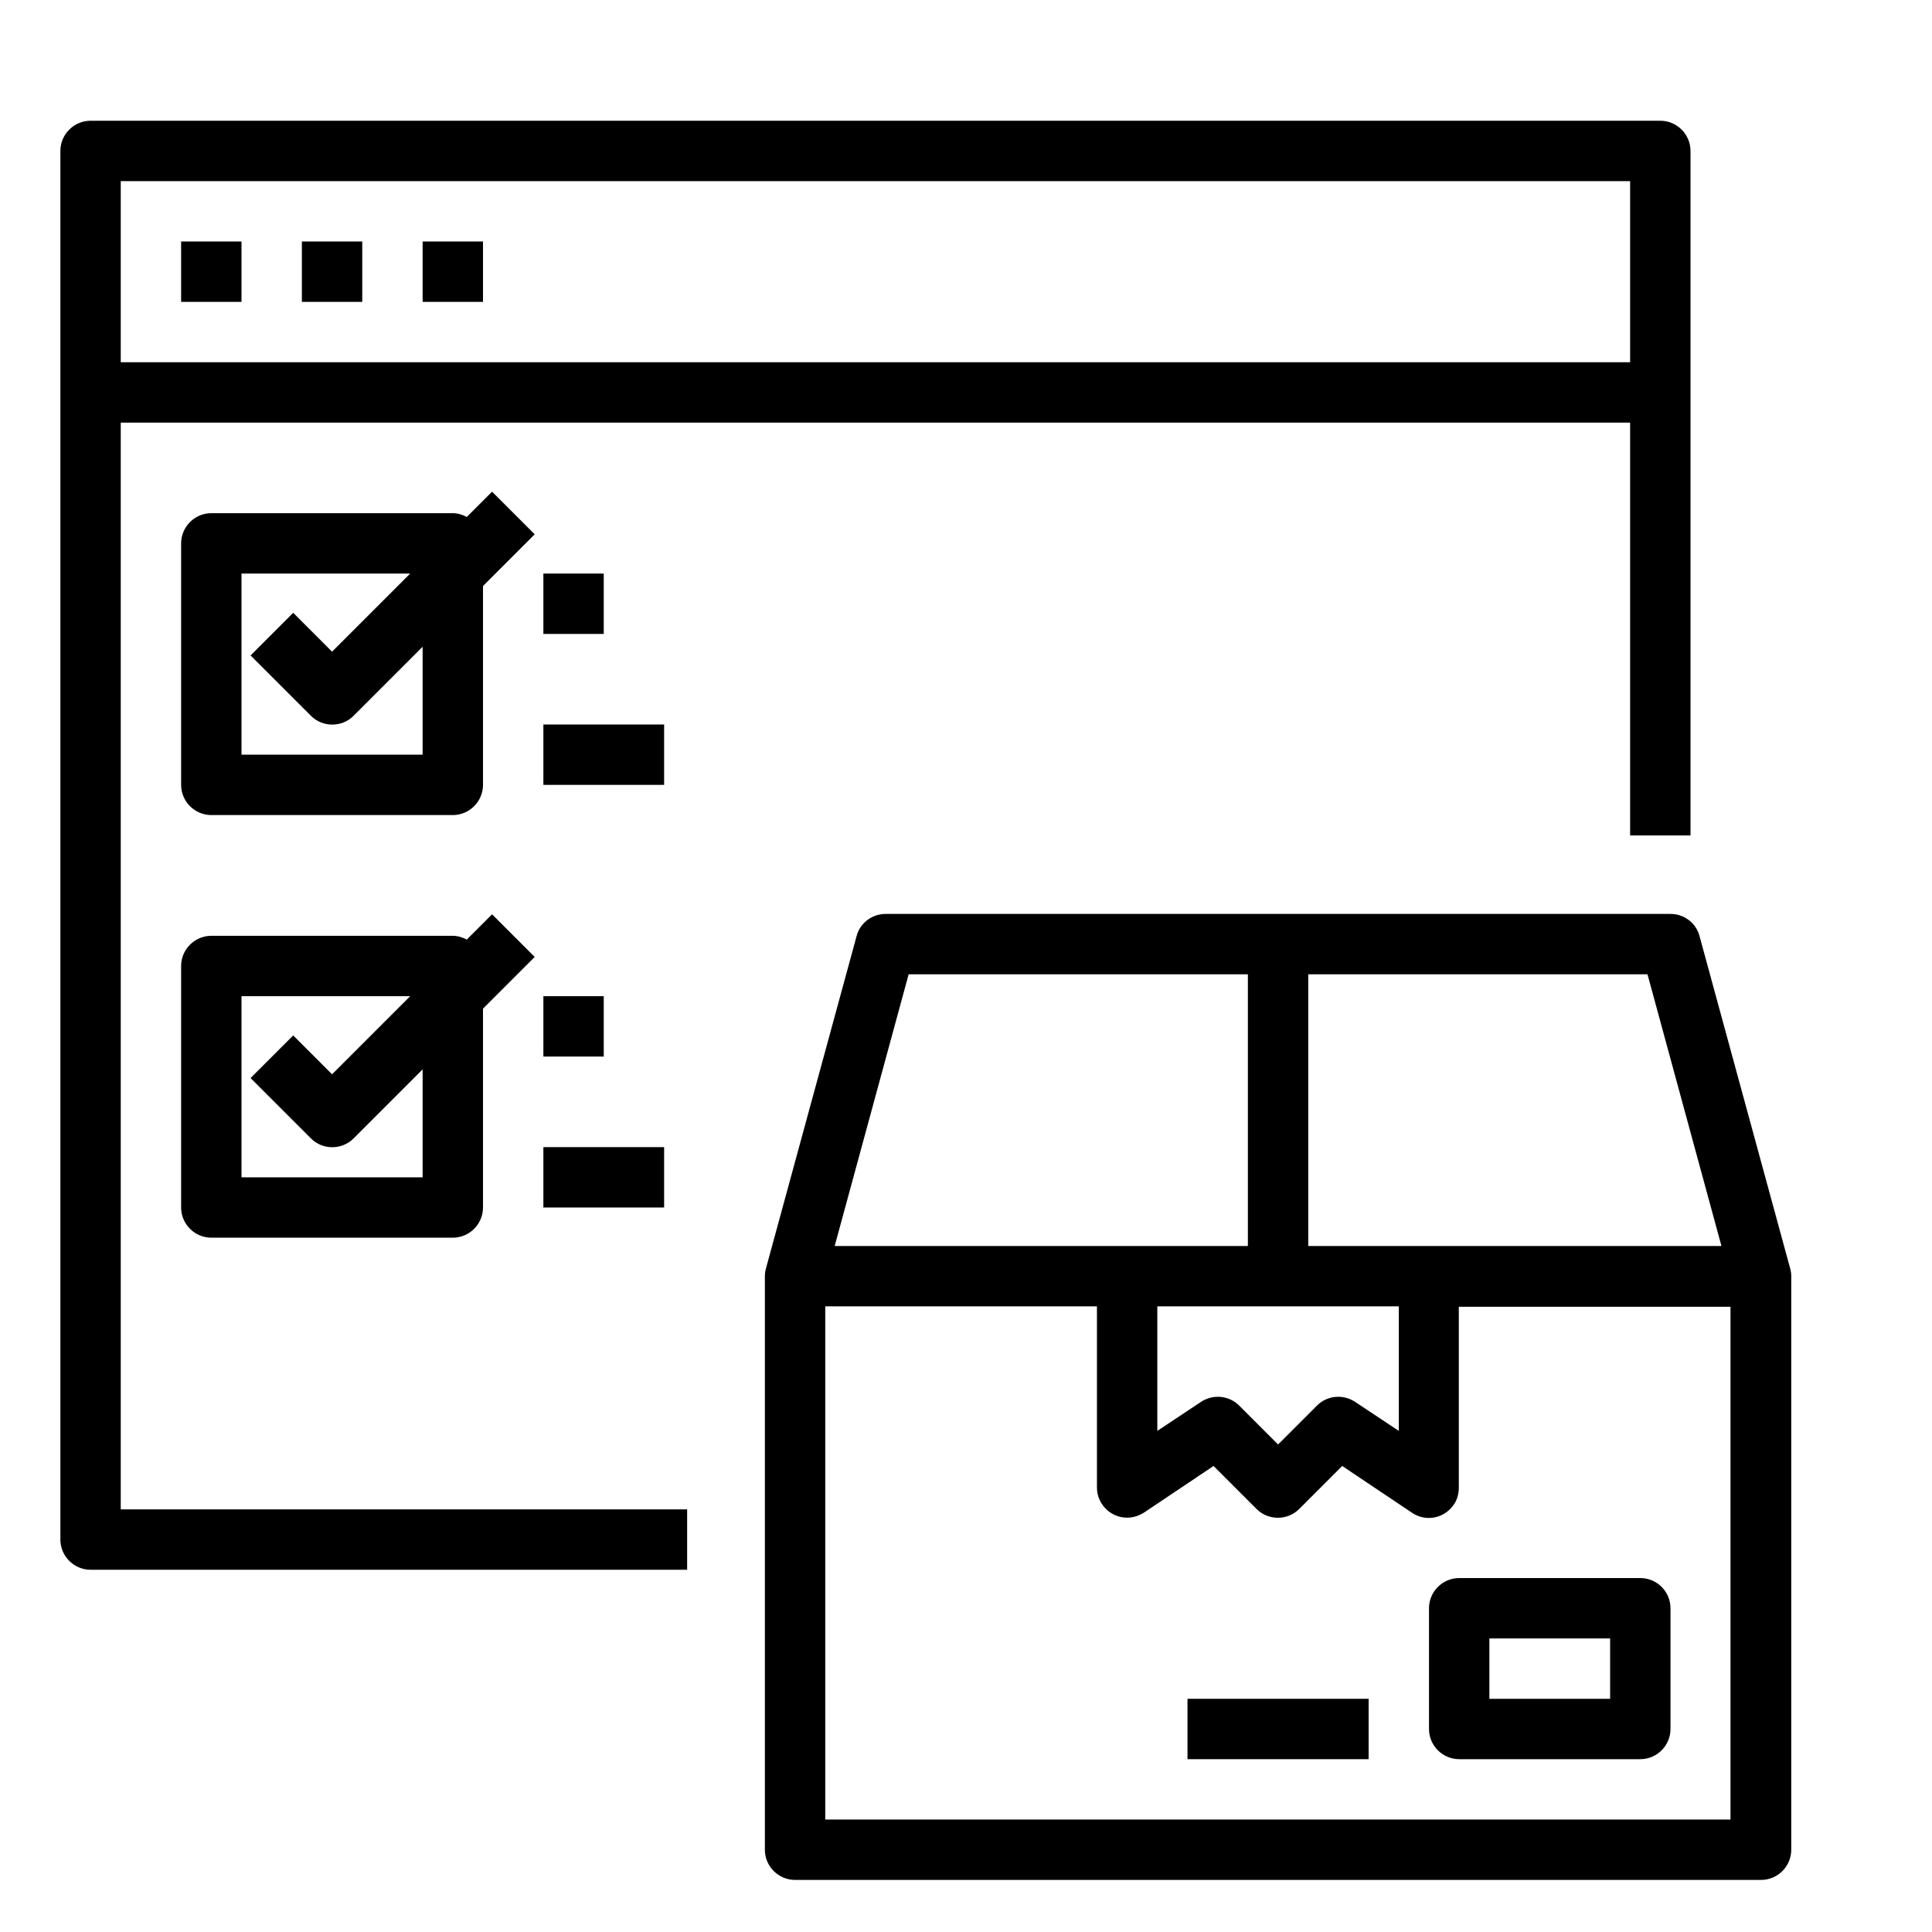 <?xml version="1.0" encoding="utf-8"?>
<!-- Generator: Adobe Illustrator 23.0.1, SVG Export Plug-In . SVG Version: 6.00 Build 0)  -->
<svg version="1.1" id="Layer_1" xmlns="http://www.w3.org/2000/svg" xmlns:xlink="http://www.w3.org/1999/xlink" x="0px" y="0px"
	 viewBox="0 0 512 512" style="enable-background:new 0 0 512 512;" xml:space="preserve">
<style type="text/css">
	.st0{fill:none;}
</style>
<g>
	<path class="st0" d="M306.7,379.2l11.6-7.7c3.2-2.1,7.4-1.7,10.1,1l10.3,10.3l10.3-10.3c2.7-2.7,6.9-3.1,10.1-1l11.6,7.7v-33h-64
		V379.2z"/>
	<polygon class="st0" points="330.7,258.2 240.8,258.2 221.2,330.2 330.7,330.2 	"/>
	<polygon class="st0" points="436.6,258.2 346.7,258.2 346.7,330.2 456.2,330.2 	"/>
	<rect x="394.7" y="434.2" class="st0" width="32" height="16"/>
	<path class="st0" d="M386.7,394.2c0,1.6-0.5,3.1-1.3,4.4c-2.5,3.7-7.4,4.7-11.1,2.2l-18.5-12.4l-11.4,11.4c-3.1,3.1-8.2,3.1-11.3,0
		l-11.4-11.4l-18.5,12.4c-1.3,0.9-2.9,1.3-4.4,1.3c-4.4,0-8-3.6-8-8v-48h-72v136h240v-136h-72V394.2z M362.7,466.2h-48v-16h48V466.2
		z M442.7,426.2v32c0,4.4-3.6,8-8,8h-48c-4.4,0-8-3.6-8-8v-32c0-4.4,3.6-8,8-8h48C439.1,418.2,442.7,421.8,442.7,426.2z"/>
	<path d="M474.4,336.1l-24-88c-0.9-3.5-4.1-5.9-7.7-5.9h-208c-3.6,0-6.8,2.4-7.7,5.9l-24,88c-0.2,0.7-0.3,1.4-0.3,2.1v152
		c0,4.4,3.6,8,8,8h256c4.4,0,8-3.6,8-8v-152C474.7,337.5,474.6,336.8,474.4,336.1z M346.7,258.2h89.9l19.6,72H346.7V258.2z
		 M370.7,346.2v33l-11.6-7.7c-3.2-2.1-7.4-1.7-10.1,1l-10.3,10.3l-10.3-10.3c-2.7-2.7-6.9-3.1-10.1-1l-11.6,7.7v-33H370.7z
		 M240.8,258.2h89.9v72H221.2L240.8,258.2z M458.7,482.2h-240v-136h72v48c0,4.4,3.6,8,8,8c1.6,0,3.1-0.5,4.4-1.3l18.5-12.4
		l11.4,11.4c3.1,3.1,8.2,3.1,11.3,0l11.4-11.4l18.5,12.4c3.7,2.5,8.6,1.5,11.1-2.2c0.9-1.3,1.3-2.9,1.3-4.4v-48h72V482.2z"/>
	<path d="M378.7,426.2v32c0,4.4,3.6,8,8,8h48c4.4,0,8-3.6,8-8v-32c0-4.4-3.6-8-8-8h-48C382.3,418.2,378.7,421.8,378.7,426.2z
		 M394.7,434.2h32v16h-32V434.2z"/>
	<rect x="314.7" y="450.2" width="48" height="16"/>
</g>
<path class="st0" d="M432,48H32v48h400V48z M64,80H48V64h16V80z M96,80H80V64h16V80z M128,80h-16V64h16V80z"/>
<path class="st0" d="M82.3,189.7l-16-16l11.3-11.3L88,172.7l20.7-20.7H64v48h48v-28.7l-18.3,18.3C90.5,192.8,85.5,192.8,82.3,189.7z
	"/>
<path class="st0" d="M352,200c0-4.4-3.6-8-8-8h-80c-4.4,0-8,3.6-8,8v48h96V200z"/>
<path class="st0" d="M82.3,301.7l-16-16l11.3-11.3L88,284.7l20.7-20.7H64v48h48v-28.7l-18.3,18.3C90.5,304.8,85.5,304.8,82.3,301.7z
	"/>
<path class="st0" d="M144,152h16v16h-16V152z M144,264h16v16h-16V264z M128,267.3V320c0,4.4-3.6,8-8,8H56c-4.4,0-8-3.6-8-8v-64
	c0-4.4,3.6-8,8-8h64c1.3,0,2.6,0.4,3.7,1l6.7-6.7l11.3,11.3L128,267.3z M128,155.3V208c0,4.4-3.6,8-8,8H56c-4.4,0-8-3.6-8-8v-64
	c0-4.4,3.6-8,8-8h64c1.3,0,2.6,0.4,3.7,1l6.7-6.7l11.3,11.3L128,155.3z M176,320h-32v-16h32V320z M176,208h-32v-16h32V208z"/>
<path d="M32,400V112h400v109.4h16V40c0-4.4-3.6-8-8-8H24c-4.4,0-8,3.6-8,8v368c0,4.4,3.6,8,8,8h158.1v-16H32z M32,48h400v48H32V48z"
	/>
<rect x="48" y="64" width="16" height="16"/>
<rect x="80" y="64" width="16" height="16"/>
<rect x="112" y="64" width="16" height="16"/>
<path d="M123.7,137c-1.1-0.6-2.4-1-3.7-1H56c-4.4,0-8,3.6-8,8v64c0,4.4,3.6,8,8,8h64c4.4,0,8-3.6,8-8v-52.7l13.7-13.7l-11.3-11.3
	L123.7,137z M112,200H64v-48h44.7L88,172.7l-10.3-10.3l-11.3,11.3l16,16c3.1,3.1,8.2,3.1,11.3,0l18.3-18.3V200z"/>
<rect x="144" y="152" width="16" height="16"/>
<rect x="144" y="192" width="32" height="16"/>
<path d="M123.7,249c-1.1-0.6-2.4-1-3.7-1H56c-4.4,0-8,3.6-8,8v64c0,4.4,3.6,8,8,8h64c4.4,0,8-3.6,8-8v-52.7l13.7-13.7l-11.3-11.3
	L123.7,249z M112,312H64v-48h44.7L88,284.7l-10.3-10.3l-11.3,11.3l16,16c3.1,3.1,8.2,3.1,11.3,0l18.3-18.3V312z"/>
<rect x="144" y="264" width="16" height="16"/>
<rect x="144" y="304" width="32" height="16"/>
</svg>
